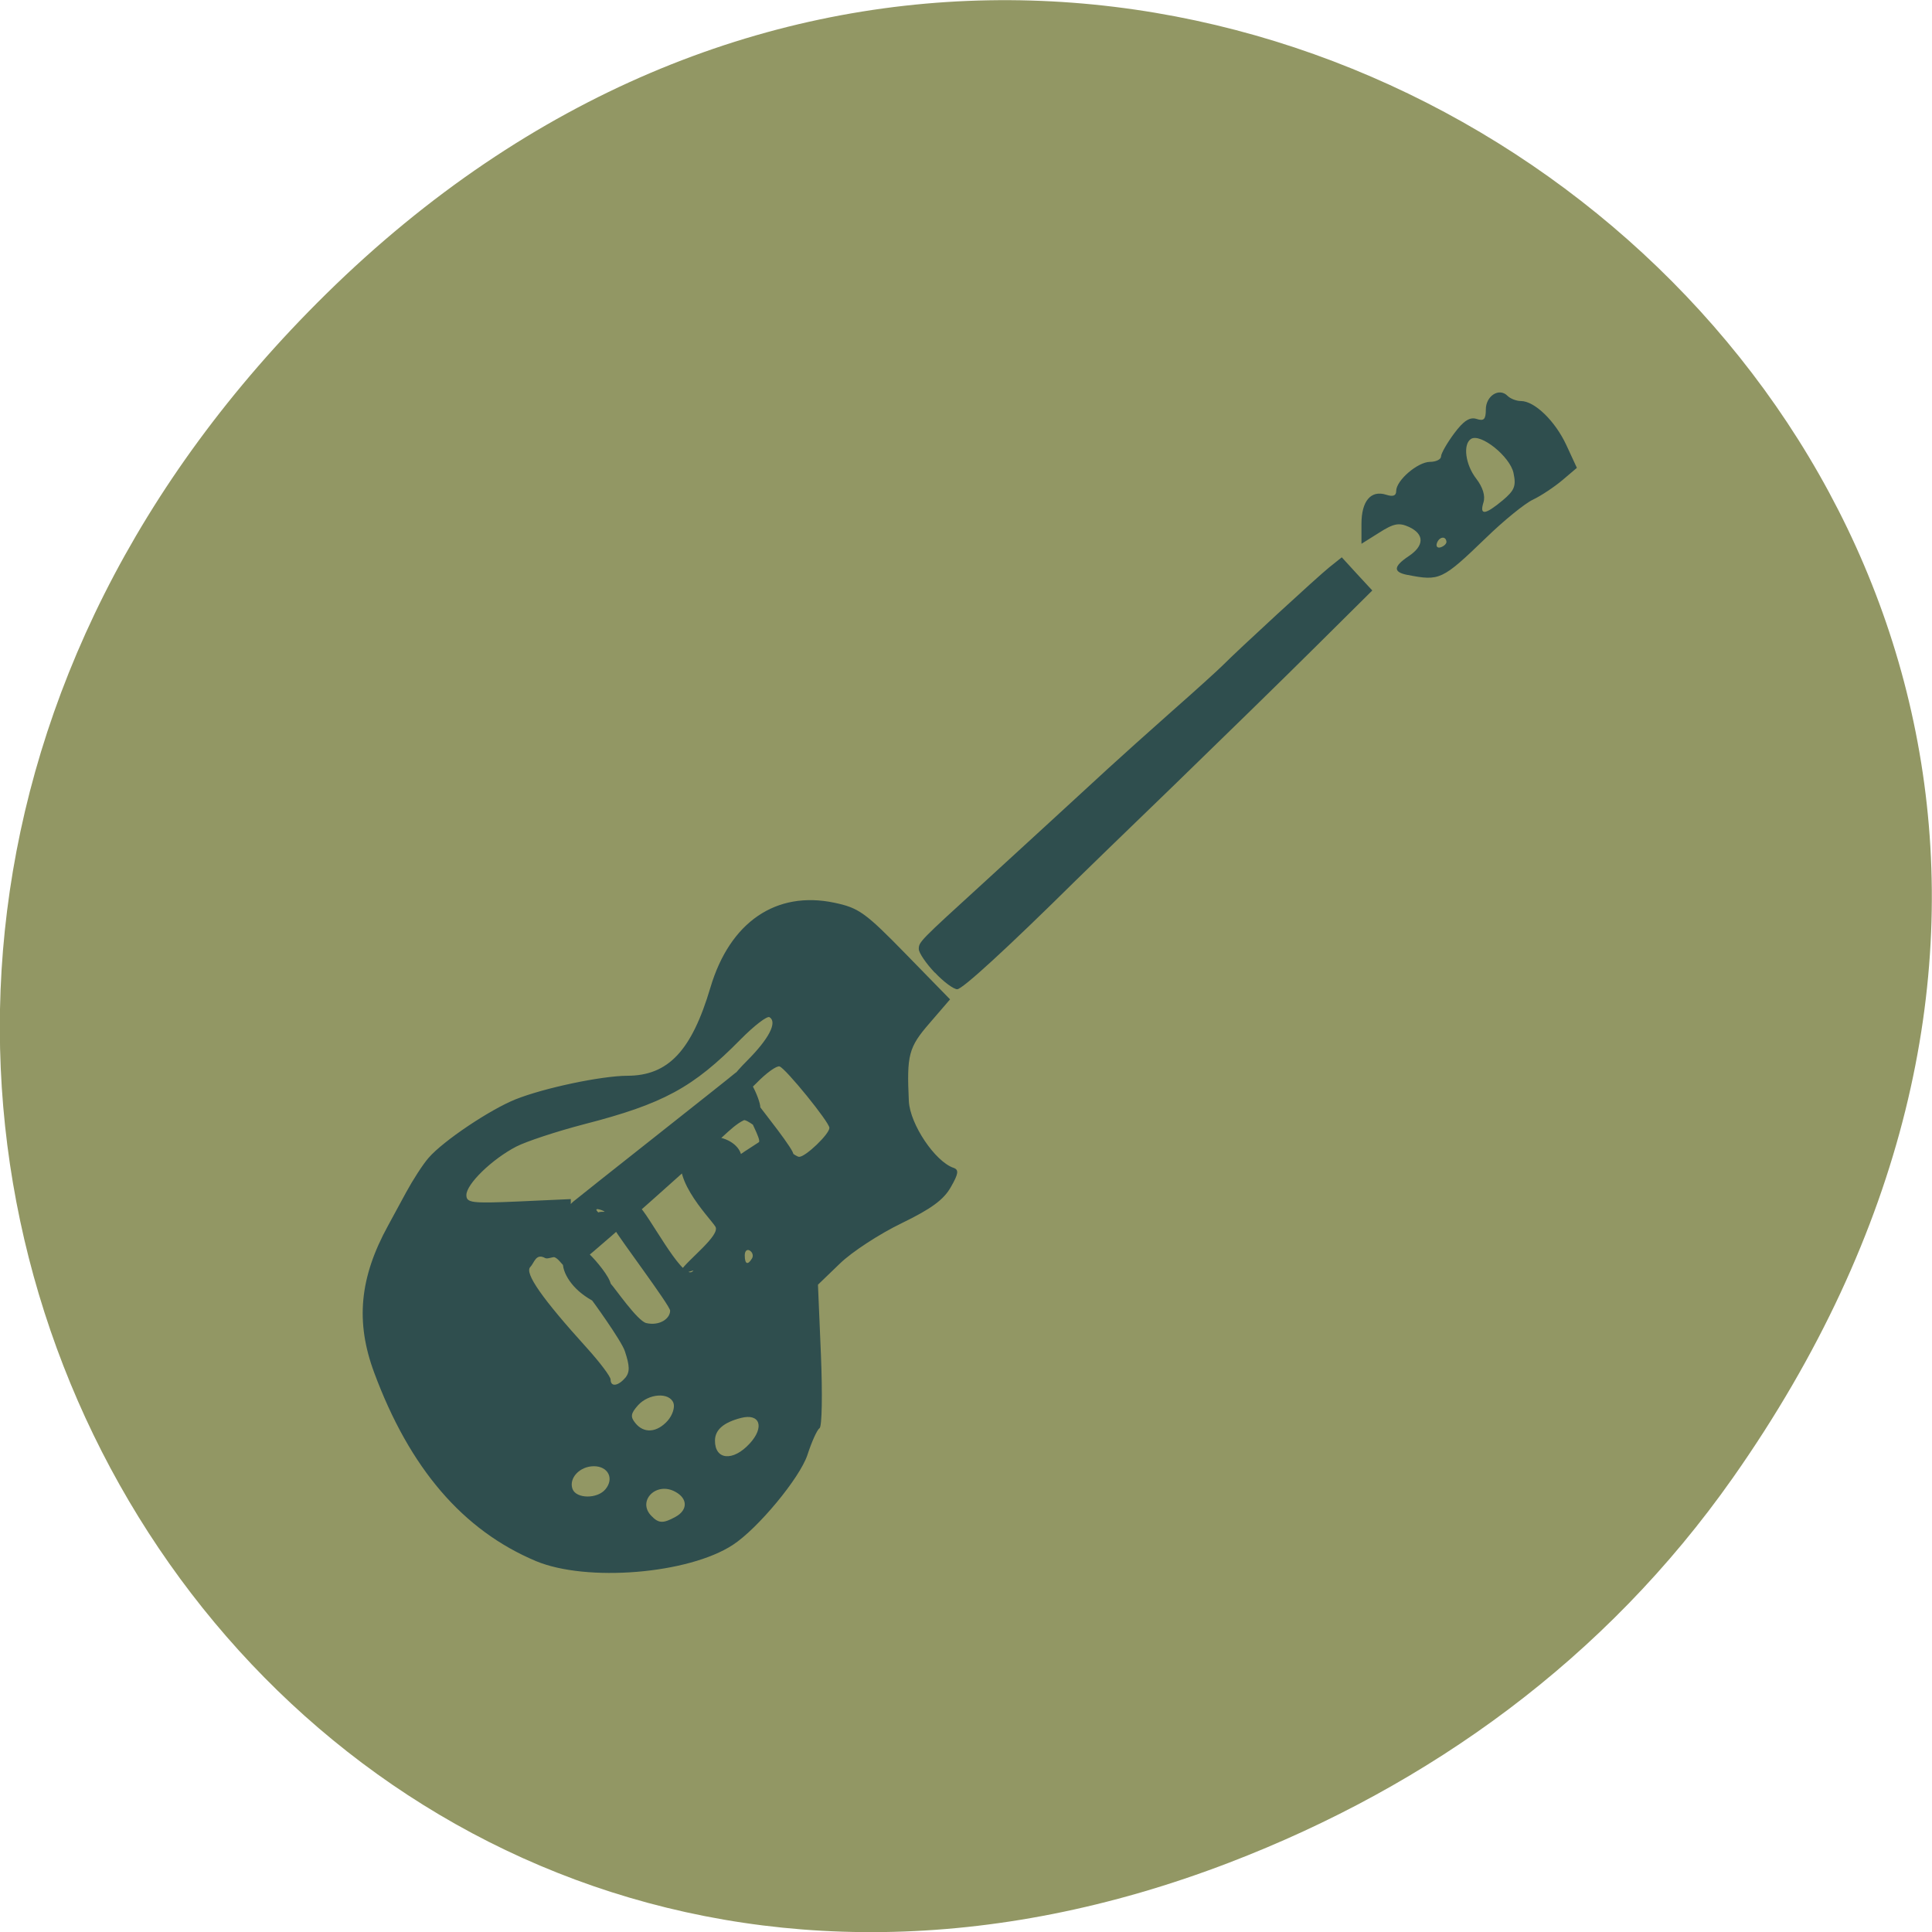 <svg xmlns="http://www.w3.org/2000/svg" viewBox="0 0 48 48"><path d="m 43.05 36.719 c 17.262 -24.547 -14.613 -49.42 -34.945 -29.418 c -19.16 18.844 -1.398 48.13 22.441 38.973 c 4.973 -1.91 9.336 -5.05 12.504 -9.555" fill="#929764"/><path d="m 13.316 38.785 c -1.813 -0.762 -3.137 -2.301 -4.02 -4.684 c -0.469 -1.262 -0.363 -2.363 0.348 -3.656 c 0.074 -0.137 0.277 -0.508 0.445 -0.82 c 0.168 -0.309 0.418 -0.699 0.563 -0.863 c 0.363 -0.418 1.516 -1.191 2.156 -1.449 c 0.715 -0.285 2.129 -0.582 2.773 -0.586 c 1.02 0 1.602 -0.617 2.07 -2.195 c 0.484 -1.625 1.629 -2.406 3.074 -2.105 c 0.613 0.129 0.77 0.242 1.777 1.273 l 1.102 1.129 l -0.508 0.59 c -0.523 0.602 -0.57 0.789 -0.516 1.941 c 0.031 0.574 0.652 1.5 1.113 1.656 c 0.133 0.047 0.121 0.145 -0.07 0.477 c -0.176 0.313 -0.484 0.539 -1.223 0.898 c -0.543 0.262 -1.234 0.711 -1.531 1 l -0.547 0.527 l 0.074 1.75 c 0.039 0.961 0.027 1.777 -0.035 1.816 c -0.059 0.035 -0.195 0.336 -0.301 0.664 c -0.191 0.574 -1.23 1.828 -1.852 2.234 c -1.105 0.723 -3.633 0.93 -4.895 0.402 m 3.469 -1.098 c 0.309 -0.168 0.309 -0.457 -0.008 -0.625 c -0.473 -0.258 -0.953 0.234 -0.59 0.602 c 0.18 0.188 0.293 0.191 0.598 0.023 m -1.738 -0.688 c 0.219 -0.266 0.063 -0.57 -0.289 -0.57 c -0.352 0 -0.629 0.297 -0.531 0.566 c 0.094 0.246 0.621 0.25 0.82 0.004 m 3.578 -1.129 c 0.379 -0.41 0.262 -0.762 -0.211 -0.641 c -0.438 0.113 -0.648 0.297 -0.648 0.566 c 0 0.48 0.449 0.52 0.859 0.074 m -2.035 -0.57 c 0.121 -0.137 0.184 -0.332 0.145 -0.441 c -0.102 -0.273 -0.617 -0.238 -0.883 0.059 c -0.18 0.203 -0.191 0.285 -0.063 0.441 c 0.211 0.262 0.535 0.238 0.801 -0.059 m -1.051 -1.066 c 0.113 -0.145 0.113 -0.289 -0.012 -0.664 c -0.086 -0.262 -0.824 -1.281 -0.879 -1.348 c -0.297 -0.363 0.203 -0.66 0.527 -0.328 c 0.094 0.094 0.668 0.934 0.887 0.98 c 0.332 0.074 0.59 -0.113 0.59 -0.309 c 0 -0.125 -1.277 -1.82 -1.379 -2.02 c -0.223 -0.434 0.266 -0.789 0.602 -0.574 c 0.207 0.133 1.059 1.805 1.32 1.629 c 0.176 -0.117 -0.402 0.156 -0.285 -0.02 c 0.172 -0.273 0.996 -0.887 0.867 -1.102 c -0.141 -0.23 -1.285 -1.359 -0.695 -1.969 c 0.648 -0.668 1.809 0.078 1.145 0.613 c -0.504 0.402 -0.523 0.289 -0.043 -0.254 c 0.156 -0.176 0.461 -0.344 0.672 -0.488 c 0.074 -0.055 -0.297 -0.68 -0.258 -0.727 c 0.035 -0.043 0.074 0.086 0.074 0.051 c 0 -0.172 -0.129 -0.285 -0.102 -0.285 c 0.027 0 0.379 0.543 0.648 0.82 c 0.273 0.277 0.559 0.504 0.641 0.504 c 0.16 0 0.75 -0.566 0.75 -0.719 c 0 -0.141 -1.086 -1.477 -1.238 -1.527 c -0.07 -0.023 -0.328 0.16 -0.574 0.414 c -0.43 0.441 -0.785 0.512 -0.785 0.16 c 0 -0.09 0.246 -0.41 0.547 -0.711 c 0.547 -0.547 0.762 -0.961 0.563 -1.086 c -0.059 -0.039 -0.383 0.211 -0.719 0.551 c -1.18 1.199 -1.922 1.602 -3.891 2.109 c -0.676 0.176 -1.434 0.426 -1.684 0.555 c -0.602 0.313 -1.238 0.93 -1.238 1.203 c 0 0.195 0.129 0.211 1.297 0.16 l 1.297 -0.059 v 0.426 c 0 0.238 0.055 0.535 0.121 0.66 c 0.09 0.176 0.063 0.309 -0.109 0.527 c -0.172 0.215 -0.234 -0.09 -0.414 -0.168 c -0.039 -0.016 -0.176 0.051 -0.234 0.02 c -0.234 -0.129 -0.27 0.121 -0.371 0.223 c -0.145 0.152 0.289 0.777 1.406 2.01 c 0.324 0.359 0.59 0.711 0.59 0.785 c 0 0.191 0.191 0.164 0.367 -0.047 m -1.16 -2.152 c -0.348 -0.305 -0.516 -0.75 -0.289 -0.922 c 0.238 -0.176 0.055 -0.383 0.508 -0.035 c 0.105 0.078 0.461 0.48 0.555 0.711 c 0.145 0.355 -0.023 0.563 -0.211 0.563 c -0.109 0 -0.363 -0.141 -0.563 -0.316 m 0.473 -1.848 c -0.074 -0.137 0.102 -0.121 0.164 -0.121 c 0.059 0 -0.293 -0.145 -0.172 -0.008 c 0.199 0.223 0.578 0.316 0.402 0.316 c -0.109 0 -0.324 -0.047 -0.395 -0.188 m -0.891 0.59 c -0.055 -0.137 0.039 -0.762 0.281 -0.961 c 0.199 -0.168 3.879 -3.066 4.03 -3.199 c 0.246 -0.207 0.621 0.66 0.621 0.855 c 0 0.008 0.891 1.121 0.816 1.172 c -0.066 0.047 -1.105 -0.91 -1.227 -0.852 c -0.176 0.086 -0.336 0.234 -0.531 0.414 c -1.246 1.133 -3.527 3.168 -3.613 3.168 c -0.063 0 -0.336 -0.48 -0.379 -0.598 m 4.727 0.449 c 0.039 -0.063 0.016 -0.152 -0.055 -0.195 c -0.066 -0.043 -0.125 0.008 -0.125 0.117 c 0 0.223 0.074 0.254 0.18 0.078 m 4.539 -7.102 c -0.215 -0.227 -0.395 -0.492 -0.395 -0.582 c 0 -0.18 0.012 -0.191 1.609 -1.648 c 1.121 -1.027 2.23 -2.043 3.09 -2.836 c 0.301 -0.277 1.02 -0.922 1.598 -1.434 c 0.582 -0.512 1.145 -1.023 1.254 -1.133 c 0.383 -0.387 2.336 -2.184 2.645 -2.434 l 0.313 -0.25 l 0.379 0.414 l 0.379 0.41 l -1.406 1.395 c -0.77 0.766 -2.371 2.328 -3.551 3.473 c -1.184 1.145 -2.266 2.191 -2.406 2.332 c -1.703 1.684 -2.82 2.707 -2.949 2.707 c -0.09 0 -0.34 -0.184 -0.555 -0.414 m 11.742 -9.879 c -0.363 -0.07 -0.352 -0.211 0.027 -0.465 c 0.395 -0.262 0.395 -0.547 0.012 -0.727 c -0.25 -0.113 -0.379 -0.09 -0.742 0.141 l -0.441 0.277 v -0.496 c 0 -0.566 0.234 -0.844 0.613 -0.723 c 0.172 0.055 0.25 0.027 0.25 -0.094 c 0 -0.262 0.535 -0.723 0.844 -0.723 c 0.148 0 0.27 -0.063 0.27 -0.133 c 0 -0.074 0.148 -0.332 0.324 -0.57 c 0.234 -0.316 0.391 -0.418 0.559 -0.363 c 0.18 0.059 0.23 0.012 0.23 -0.234 c 0 -0.34 0.332 -0.551 0.539 -0.34 c 0.07 0.07 0.219 0.129 0.332 0.129 c 0.34 0 0.852 0.496 1.129 1.094 l 0.262 0.566 l -0.359 0.305 c -0.199 0.168 -0.527 0.387 -0.73 0.484 c -0.203 0.094 -0.73 0.523 -1.172 0.953 c -1.086 1.047 -1.148 1.074 -1.945 0.918 m 0.965 -0.828 c -0.016 -0.148 -0.184 -0.121 -0.238 0.043 c -0.027 0.082 0.02 0.125 0.098 0.098 c 0.082 -0.027 0.145 -0.09 0.141 -0.141 m 1.395 -1.023 c 0.297 -0.25 0.34 -0.355 0.27 -0.684 c -0.09 -0.41 -0.816 -0.992 -1.055 -0.844 c -0.207 0.133 -0.141 0.641 0.133 0.992 c 0.16 0.211 0.227 0.422 0.176 0.586 c -0.102 0.328 0.039 0.313 0.477 -0.051" fill="#2f4e4e"/></svg>